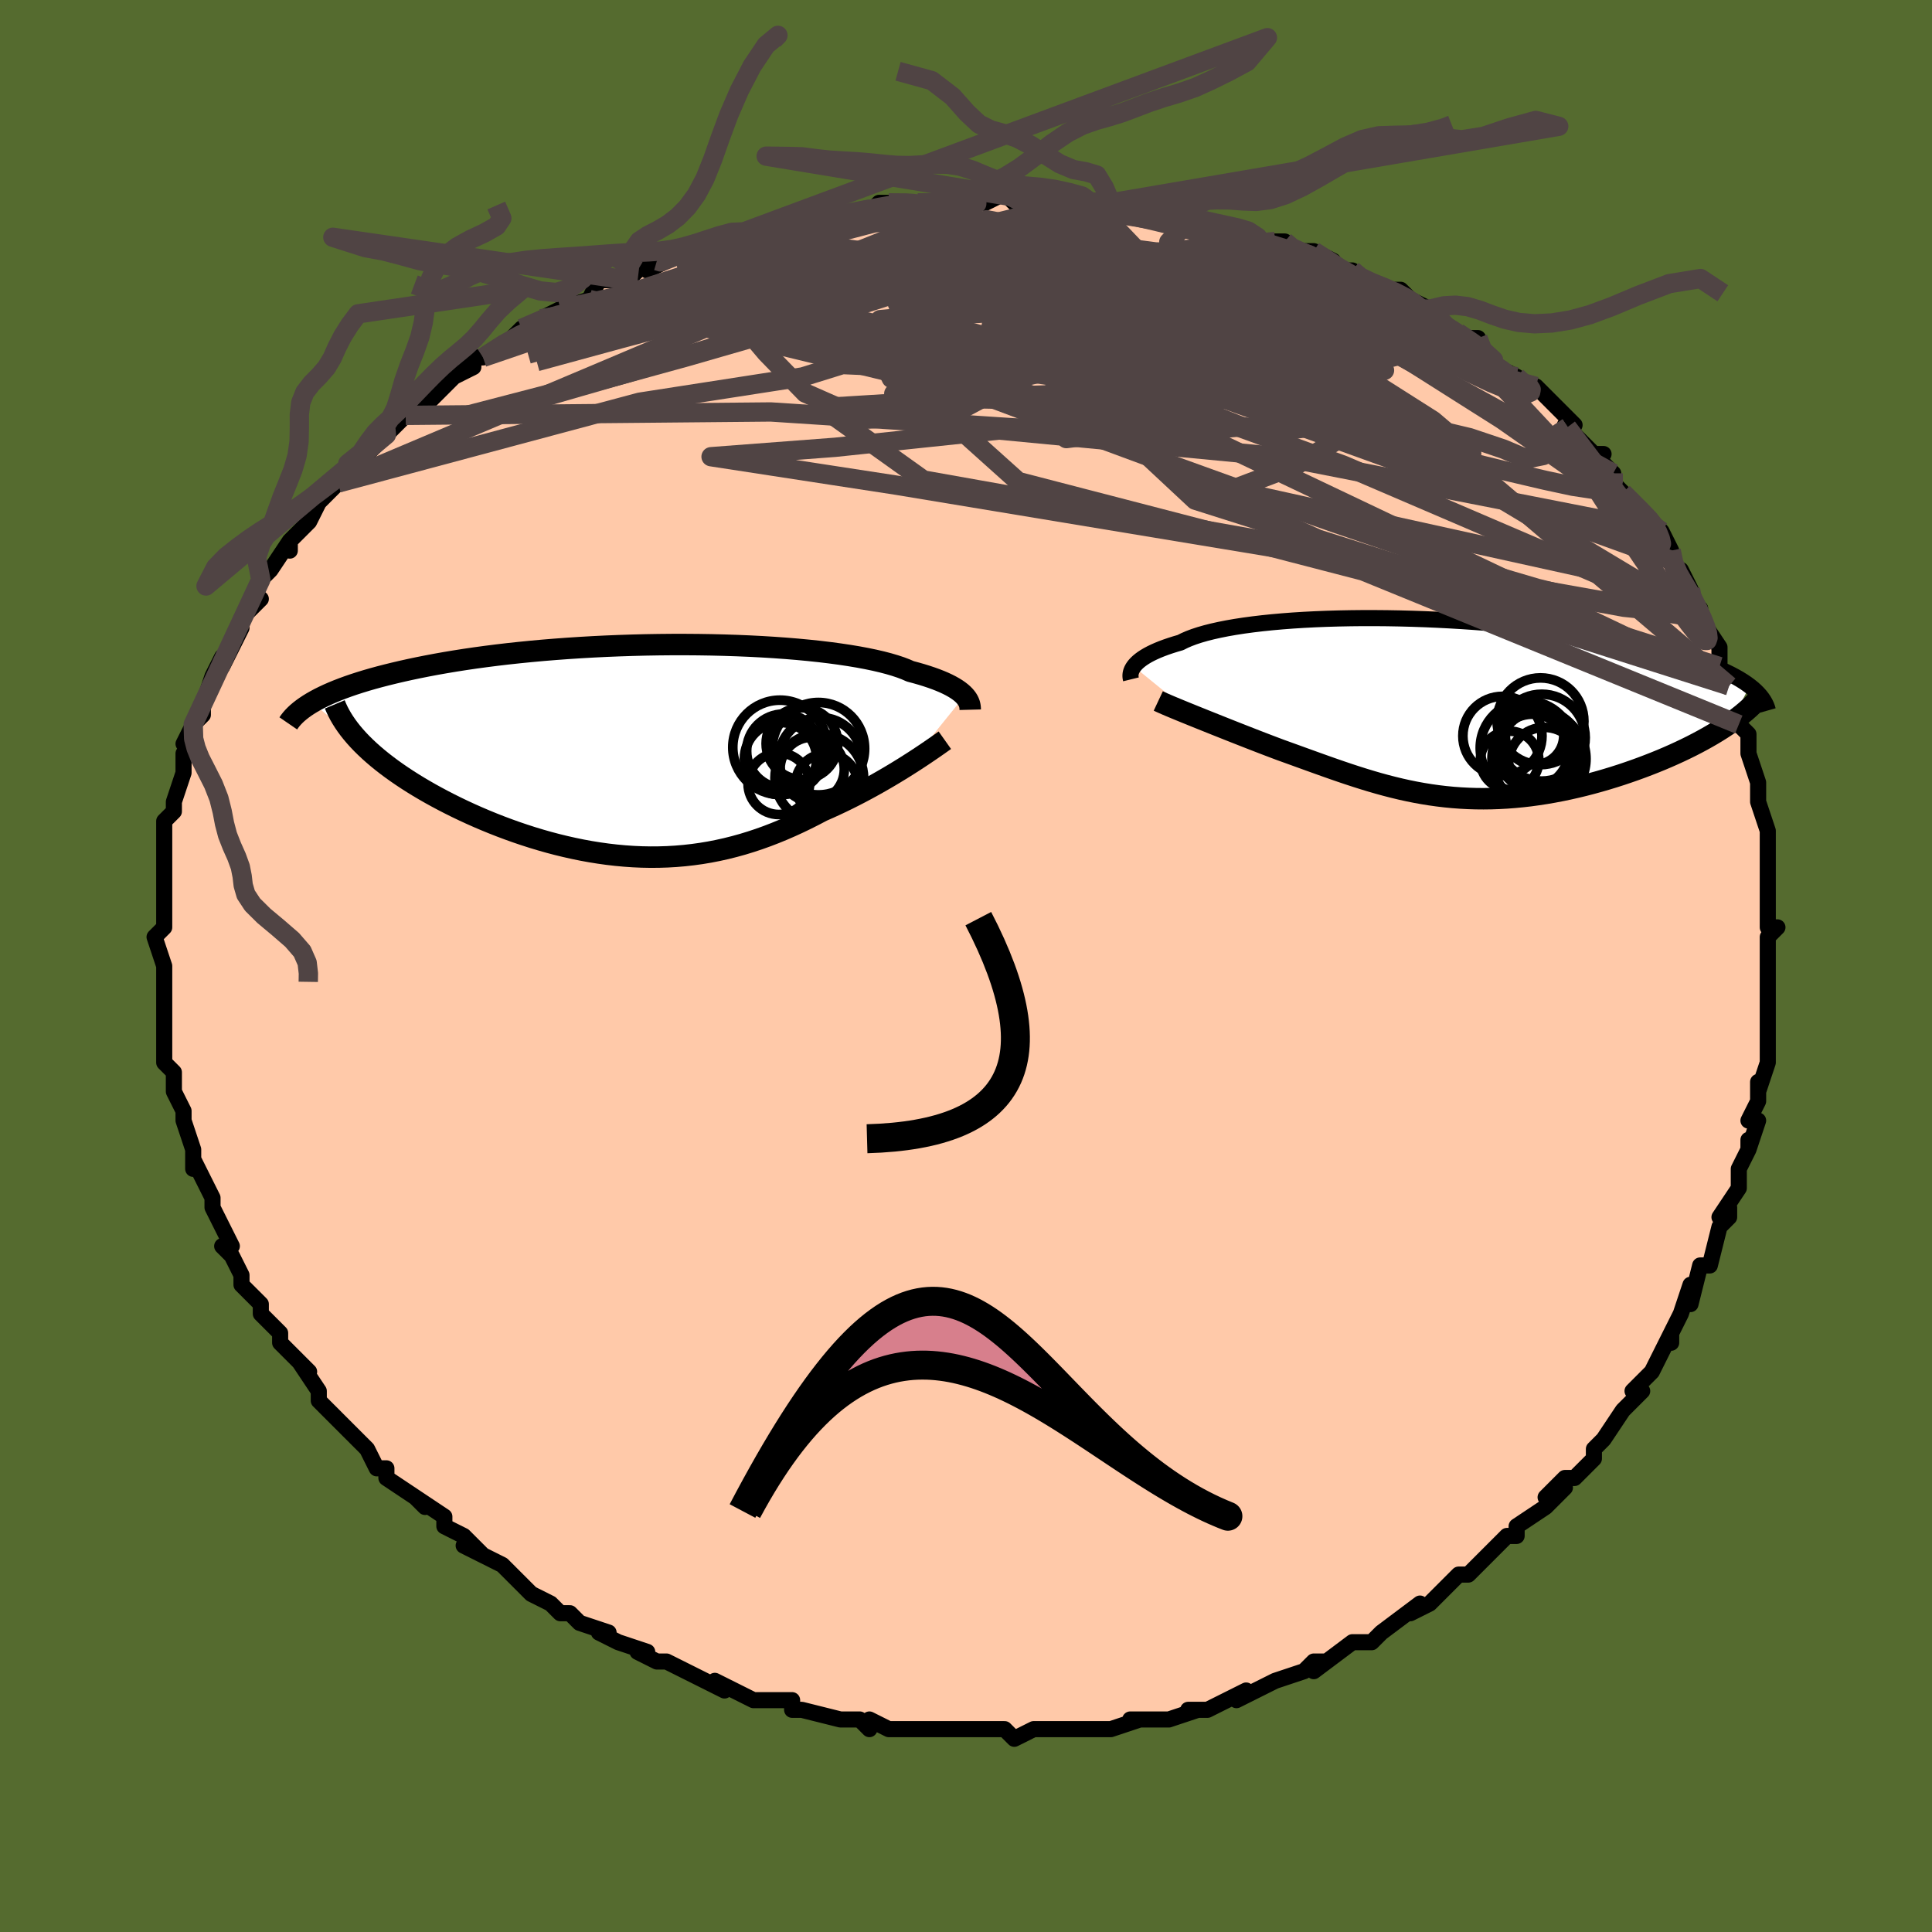 <svg viewBox="-100 -100 200 200" xmlns="http://www.w3.org/2000/svg" width="400" height="400" id="face-svg"><defs><clipPath id="leftEyeClipPath"><polyline points="33.87,-5.602,33.705,-5.769,33.513,-5.938,33.293,-6.109,33.046,-6.281,32.768,-6.453,32.461,-6.626,32.123,-6.799,31.753,-6.972,31.351,-7.143,30.917,-7.314,30.45,-7.482,29.951,-7.649,29.419,-7.814,28.854,-7.976,28.257,-8.135,27.79,-8.339,27.262,-8.54,26.673,-8.735,26.025,-8.926,25.317,-9.111,24.551,-9.289,23.729,-9.46,22.852,-9.624,21.921,-9.779,20.941,-9.926,19.912,-10.064,18.838,-10.193,17.721,-10.311,16.566,-10.42,15.374,-10.518,14.149,-10.606,12.894,-10.683,11.613,-10.749,10.309,-10.804,8.985,-10.847,7.646,-10.88,6.294,-10.901,4.933,-10.911,3.565,-10.91,2.195,-10.897,0.826,-10.874,-0.54,-10.839,-1.899,-10.794,-3.249,-10.739,-4.586,-10.673,-5.909,-10.597,-7.215,-10.512,-8.5,-10.417,-9.764,-10.314,-11.004,-10.201,-12.219,-10.08,-13.406,-9.952,-14.564,-9.816,-15.692,-9.672,-16.789,-9.523,-17.854,-9.367,-18.887,-9.205,-19.886,-9.038,-20.851,-8.867,-21.783,-8.691,-22.682,-8.512,-23.547,-8.33,-24.38,-8.145,-25.18,-7.957,-25.95,-7.768,-26.69,-7.577,-27.401,-7.383,-28.082,-7.186,-28.733,-6.986,-29.355,-6.785,-29.949,-6.581,-30.513,-6.375,-31.05,-6.167,-31.558,-5.958,-32.038,-5.748,-32.491,-5.536,-32.918,-5.324,-33.318,-5.11,-33.692,-4.897,-28.879,-1.024,-28.52,-0.649,-28.139,-0.274,-27.738,0.102,-27.316,0.478,-26.874,0.853,-26.412,1.228,-25.93,1.602,-25.429,1.975,-24.909,2.346,-24.37,2.716,-23.813,3.084,-23.239,3.449,-22.648,3.812,-22.04,4.171,-21.414,4.529,-20.767,4.885,-20.101,5.24,-19.416,5.593,-18.713,5.942,-17.993,6.287,-17.256,6.627,-16.504,6.961,-15.737,7.288,-14.956,7.608,-14.163,7.919,-13.357,8.221,-12.541,8.513,-11.714,8.793,-10.878,9.062,-10.034,9.317,-9.183,9.559,-8.324,9.786,-7.46,9.997,-6.591,10.192,-5.717,10.371,-4.841,10.531,-3.961,10.672,-3.079,10.795,-2.195,10.897,-1.311,10.979,-0.427,11.04,0.458,11.079,1.341,11.096,2.224,11.09,3.105,11.062,3.984,11.011,4.86,10.936,5.734,10.838,6.605,10.717,7.472,10.572,8.336,10.403,9.197,10.212,10.053,9.997,10.905,9.761,11.753,9.501,12.597,9.221,13.435,8.92,14.269,8.598,15.097,8.258,15.92,7.899,16.738,7.524,17.549,7.132,18.353,6.726,19.15,6.308,19.828,6.009,20.497,5.704,21.158,5.392,21.81,5.074,22.453,4.751,23.085,4.425,23.705,4.095,24.314,3.763,24.91,3.43,25.492,3.097,26.06,2.766,26.612,2.436,27.148,2.11,27.666,1.789,28.165,1.473"></polyline></clipPath><clipPath id="rightEyeClipPath"><polyline points="-31.716,-4.359,-31.587,-4.521,-31.434,-4.686,-31.256,-4.853,-31.052,-5.021,-30.82,-5.191,-30.56,-5.361,-30.272,-5.531,-29.955,-5.7,-29.608,-5.868,-29.23,-6.035,-28.823,-6.2,-28.385,-6.363,-27.916,-6.523,-27.417,-6.681,-26.887,-6.835,-26.475,-7.042,-26.007,-7.245,-25.485,-7.441,-24.907,-7.631,-24.274,-7.813,-23.587,-7.987,-22.847,-8.152,-22.056,-8.309,-21.214,-8.456,-20.324,-8.593,-19.388,-8.719,-18.407,-8.835,-17.385,-8.94,-16.324,-9.034,-15.226,-9.117,-14.095,-9.188,-12.933,-9.247,-11.744,-9.295,-10.529,-9.33,-9.293,-9.354,-8.038,-9.367,-6.768,-9.367,-5.485,-9.356,-4.193,-9.333,-2.894,-9.299,-1.592,-9.254,-0.29,-9.197,1.01,-9.13,2.304,-9.053,3.591,-8.965,4.866,-8.867,6.129,-8.759,7.376,-8.642,8.605,-8.516,9.815,-8.382,11.002,-8.239,12.166,-8.088,13.304,-7.93,14.415,-7.765,15.498,-7.594,16.551,-7.416,17.573,-7.232,18.564,-7.044,19.523,-6.85,20.449,-6.652,21.342,-6.45,22.202,-6.245,23.029,-6.037,23.823,-5.826,24.585,-5.613,25.316,-5.397,26.017,-5.178,26.687,-4.955,27.327,-4.729,27.936,-4.501,28.514,-4.27,29.062,-4.036,29.579,-3.799,30.065,-3.561,30.521,-3.32,30.948,-3.077,31.344,-2.833,31.711,-2.587,32.049,-2.34,30.063,1.48,29.62,1.785,29.157,2.089,28.674,2.392,28.173,2.694,27.654,2.994,27.117,3.293,26.563,3.589,25.992,3.883,25.405,4.173,24.802,4.46,24.185,4.743,23.554,5.022,22.91,5.296,22.254,5.564,21.582,5.828,20.893,6.09,20.188,6.347,19.468,6.599,18.735,6.846,17.989,7.085,17.232,7.316,16.465,7.539,15.69,7.752,14.907,7.955,14.117,8.146,13.323,8.326,12.524,8.492,11.722,8.645,10.917,8.784,10.111,8.908,9.304,9.018,8.497,9.111,7.691,9.188,6.886,9.249,6.082,9.293,5.281,9.321,4.483,9.331,3.687,9.324,2.894,9.299,2.105,9.257,1.318,9.199,0.535,9.123,-0.245,9.03,-1.022,8.921,-1.796,8.796,-2.568,8.656,-3.338,8.5,-4.105,8.33,-4.872,8.145,-5.638,7.948,-6.403,7.738,-7.168,7.516,-7.934,7.283,-8.701,7.04,-9.47,6.789,-10.241,6.529,-11.014,6.262,-11.79,5.989,-12.569,5.711,-13.351,5.43,-14.137,5.146,-14.926,4.86,-15.718,4.574,-16.512,4.288,-17.151,4.048,-17.786,3.807,-18.417,3.565,-19.042,3.324,-19.663,3.082,-20.276,2.842,-20.883,2.604,-21.482,2.368,-22.072,2.134,-22.652,1.903,-23.22,1.677,-23.777,1.454,-24.32,1.236,-24.848,1.024,-25.36,0.818"></polyline></clipPath><filter id="fuzzy"><feTurbulence id="turbulence" baseFrequency="0.05" numOctaves="3" type="noise" result="noise"></feTurbulence><feDisplacementMap in="SourceGraphic" in2="noise" scale="2"></feDisplacementMap></filter><linearGradient id="rainbowGradient" x1="0%" y1="0%" x2="100%" y2="0%"><stop offset="0%" style="stop-color: rgb(80, 68, 68);  stop-opacity: 1"></stop><stop offset="50%" style="stop-color: rgb(220, 208, 186);  stop-opacity: 1"></stop><stop offset="100%" style="stop-color: rgb(167, 133, 106);  stop-opacity: 1"></stop></linearGradient></defs><title>That&#39;s an ugly face</title><desc>CREATED BY XUAN TANG, MORE INFO AT TXSTC55.GITHUB.IO</desc><rect x="-100" y="-100" width="100%" height="100%" opacity="1" fill="rgb(85, 107, 47)"></rect><polyline id="faceContour" points="83,2,83,1,83,2,83,3,83,7,83,9,83,8,83,8,83,10,82,13,82,12,82,14,81,16,82,16,81,19,81,18,81,19,80,21,80,23,78,26,79,25,79,26,78,27,77,31,76,31,76,31,75,35,75,33,74,36,73,38,73,39,73,39,73,38,71,42,71,42,69,44,69,44,70,44,68,46,68,46,66,49,65,50,65,50,65,51,63,53,62,53,60,55,62,54,60,56,60,56,57,58,57,59,56,59,54,61,54,61,52,63,51,63,51,63,50,64,49,65,48,66,46,67,47,66,43,69,43,69,42,70,41,70,40,70,40,70,36,73,37,72,36,72,35,73,32,74,32,74,30,75,28,76,29,75,27,76,27,76,25,77,23,77,24,77,21,78,19,78,19,78,17,78,18,78,15,79,15,79,13,79,11,79,11,79,8,79,7,79,5,80,4,79,3,79,3,79,2,79,-2,79,-1,79,-4,79,-3,79,-5,79,-8,79,-8,79,-10,78,-10,78,-10,79,-11,78,-13,78,-17,77,-18,77,-18,77,-18,76,-19,76,-21,76,-22,76,-26,74,-25,75,-25,75,-27,74,-29,73,-31,72,-32,72,-32,72,-34,71,-33,71,-36,70,-38,69,-37,69,-40,68,-41,67,-42,67,-42,67,-43,66,-43,66,-45,65,-46,64,-47,63,-48,62,-50,61,-52,60,-50,61,-52,59,-54,58,-54,57,-57,55,-56,56,-57,55,-60,53,-60,52,-60,52,-61,52,-62,50,-64,48,-65,47,-64,48,-65,47,-67,45,-67,45,-67,44,-69,41,-68,42,-69,41,-71,39,-71,38,-71,38,-73,36,-73,35,-74,34,-75,33,-75,32,-76,30,-77,29,-76,29,-77,27,-78,25,-78,25,-78,25,-78,24,-80,20,-80,21,-80,19,-80,19,-81,16,-81,15,-82,13,-82,13,-82,11,-83,10,-83,8,-83,9,-83,7,-83,6,-83,5,-83,3,-83,4,-83,2,-83,1,-83,0,-84,-3,-84,-3,-83,-4,-83,-7,-83,-8,-83,-9,-83,-10,-83,-10,-83,-11,-83,-13,-83,-15,-83,-15,-82,-16,-82,-17,-81,-20,-81,-21,-81,-22,-80,-23,-81,-23,-80,-25,-79,-26,-79,-26,-79,-27,-78,-30,-77,-32,-77,-31,-76,-33,-75,-35,-76,-33,-75,-36,-73,-38,-74,-37,-73,-40,-73,-40,-72,-41,-70,-44,-70,-43,-70,-44,-68,-46,-68,-46,-67,-48,-65,-50,-65,-50,-63,-52,-63,-52,-64,-52,-62,-53,-61,-54,-60,-55,-60,-55,-58,-57,-59,-56,-57,-58,-56,-58,-55,-59,-52,-62,-53,-61,-51,-62,-51,-63,-50,-63,-50,-63,-47,-65,-47,-65,-46,-66,-44,-67,-42,-68,-42,-68,-42,-68,-39,-69,-38,-71,-35,-71,-34,-72,-34,-72,-32,-73,-33,-72,-29,-74,-30,-74,-29,-74,-26,-75,-26,-75,-24,-76,-23,-76,-23,-76,-20,-76,-19,-77,-17,-77,-14,-78,-16,-77,-13,-78,-11,-78,-10,-78,-9,-79,-8,-79,-5,-79,-5,-79,-6,-79,-2,-79,0,-79,0,-79,2,-79,2,-79,4,-80,5,-79,8,-79,8,-79,11,-79,12,-79,13,-79,14,-79,15,-79,16,-79,16,-79,20,-78,21,-78,20,-78,23,-77,24,-77,25,-77,27,-76,28,-76,29,-76,30,-75,32,-75,33,-75,34,-74,34,-74,36,-74,38,-73,38,-72,40,-72,41,-71,41,-71,44,-70,45,-70,46,-69,48,-68,49,-67,49,-67,50,-66,52,-65,53,-65,53,-64,55,-62,55,-62,57,-61,58,-60,58,-60,59,-60,60,-59,61,-58,63,-56,62,-56,65,-53,66,-53,65,-53,67,-51,67,-50,68,-49,68,-49,71,-46,71,-46,71,-46,72,-45,73,-43,73,-42,74,-39,74,-41,75,-39,76,-36,76,-37,76,-36,78,-33,78,-33,78,-31,79,-29,79,-28,79,-29,80,-26,80,-25,81,-24,81,-23,81,-22,82,-19,82,-17,82,-17,82,-17,82,-17,83,-14,83,-14,83,-13,83,-10,83,-8,83,-7,83,-6,83,-4,84,-4,83,-3,83,-2,83,2,83,1" fill="#ffc9a9" stroke="black" stroke-width="1.667" stroke-linejoin="round" filter="url(#fuzzy)"></polyline><g transform="translate(49.086 -26.647)"><polyline id="rightCountour" points="-31.716,-4.359,-31.587,-4.521,-31.434,-4.686,-31.256,-4.853,-31.052,-5.021,-30.82,-5.191,-30.56,-5.361,-30.272,-5.531,-29.955,-5.7,-29.608,-5.868,-29.23,-6.035,-28.823,-6.2,-28.385,-6.363,-27.916,-6.523,-27.417,-6.681,-26.887,-6.835,-26.475,-7.042,-26.007,-7.245,-25.485,-7.441,-24.907,-7.631,-24.274,-7.813,-23.587,-7.987,-22.847,-8.152,-22.056,-8.309,-21.214,-8.456,-20.324,-8.593,-19.388,-8.719,-18.407,-8.835,-17.385,-8.94,-16.324,-9.034,-15.226,-9.117,-14.095,-9.188,-12.933,-9.247,-11.744,-9.295,-10.529,-9.33,-9.293,-9.354,-8.038,-9.367,-6.768,-9.367,-5.485,-9.356,-4.193,-9.333,-2.894,-9.299,-1.592,-9.254,-0.29,-9.197,1.01,-9.13,2.304,-9.053,3.591,-8.965,4.866,-8.867,6.129,-8.759,7.376,-8.642,8.605,-8.516,9.815,-8.382,11.002,-8.239,12.166,-8.088,13.304,-7.93,14.415,-7.765,15.498,-7.594,16.551,-7.416,17.573,-7.232,18.564,-7.044,19.523,-6.85,20.449,-6.652,21.342,-6.45,22.202,-6.245,23.029,-6.037,23.823,-5.826,24.585,-5.613,25.316,-5.397,26.017,-5.178,26.687,-4.955,27.327,-4.729,27.936,-4.501,28.514,-4.27,29.062,-4.036,29.579,-3.799,30.065,-3.561,30.521,-3.32,30.948,-3.077,31.344,-2.833,31.711,-2.587,32.049,-2.34,30.063,1.48,29.62,1.785,29.157,2.089,28.674,2.392,28.173,2.694,27.654,2.994,27.117,3.293,26.563,3.589,25.992,3.883,25.405,4.173,24.802,4.46,24.185,4.743,23.554,5.022,22.91,5.296,22.254,5.564,21.582,5.828,20.893,6.09,20.188,6.347,19.468,6.599,18.735,6.846,17.989,7.085,17.232,7.316,16.465,7.539,15.69,7.752,14.907,7.955,14.117,8.146,13.323,8.326,12.524,8.492,11.722,8.645,10.917,8.784,10.111,8.908,9.304,9.018,8.497,9.111,7.691,9.188,6.886,9.249,6.082,9.293,5.281,9.321,4.483,9.331,3.687,9.324,2.894,9.299,2.105,9.257,1.318,9.199,0.535,9.123,-0.245,9.03,-1.022,8.921,-1.796,8.796,-2.568,8.656,-3.338,8.5,-4.105,8.33,-4.872,8.145,-5.638,7.948,-6.403,7.738,-7.168,7.516,-7.934,7.283,-8.701,7.04,-9.47,6.789,-10.241,6.529,-11.014,6.262,-11.79,5.989,-12.569,5.711,-13.351,5.43,-14.137,5.146,-14.926,4.86,-15.718,4.574,-16.512,4.288,-17.151,4.048,-17.786,3.807,-18.417,3.565,-19.042,3.324,-19.663,3.082,-20.276,2.842,-20.883,2.604,-21.482,2.368,-22.072,2.134,-22.652,1.903,-23.22,1.677,-23.777,1.454,-24.32,1.236,-24.848,1.024,-25.36,0.818" fill="white" stroke="white" stroke-width="0" stroke-linejoin="round" filter="url(#fuzzy)"></polyline></g><g transform="translate(-34.02 -22.366)"><polyline id="leftCountour" points="33.87,-5.602,33.705,-5.769,33.513,-5.938,33.293,-6.109,33.046,-6.281,32.768,-6.453,32.461,-6.626,32.123,-6.799,31.753,-6.972,31.351,-7.143,30.917,-7.314,30.45,-7.482,29.951,-7.649,29.419,-7.814,28.854,-7.976,28.257,-8.135,27.79,-8.339,27.262,-8.54,26.673,-8.735,26.025,-8.926,25.317,-9.111,24.551,-9.289,23.729,-9.46,22.852,-9.624,21.921,-9.779,20.941,-9.926,19.912,-10.064,18.838,-10.193,17.721,-10.311,16.566,-10.42,15.374,-10.518,14.149,-10.606,12.894,-10.683,11.613,-10.749,10.309,-10.804,8.985,-10.847,7.646,-10.88,6.294,-10.901,4.933,-10.911,3.565,-10.91,2.195,-10.897,0.826,-10.874,-0.54,-10.839,-1.899,-10.794,-3.249,-10.739,-4.586,-10.673,-5.909,-10.597,-7.215,-10.512,-8.5,-10.417,-9.764,-10.314,-11.004,-10.201,-12.219,-10.08,-13.406,-9.952,-14.564,-9.816,-15.692,-9.672,-16.789,-9.523,-17.854,-9.367,-18.887,-9.205,-19.886,-9.038,-20.851,-8.867,-21.783,-8.691,-22.682,-8.512,-23.547,-8.33,-24.38,-8.145,-25.18,-7.957,-25.95,-7.768,-26.69,-7.577,-27.401,-7.383,-28.082,-7.186,-28.733,-6.986,-29.355,-6.785,-29.949,-6.581,-30.513,-6.375,-31.05,-6.167,-31.558,-5.958,-32.038,-5.748,-32.491,-5.536,-32.918,-5.324,-33.318,-5.11,-33.692,-4.897,-28.879,-1.024,-28.52,-0.649,-28.139,-0.274,-27.738,0.102,-27.316,0.478,-26.874,0.853,-26.412,1.228,-25.93,1.602,-25.429,1.975,-24.909,2.346,-24.37,2.716,-23.813,3.084,-23.239,3.449,-22.648,3.812,-22.04,4.171,-21.414,4.529,-20.767,4.885,-20.101,5.24,-19.416,5.593,-18.713,5.942,-17.993,6.287,-17.256,6.627,-16.504,6.961,-15.737,7.288,-14.956,7.608,-14.163,7.919,-13.357,8.221,-12.541,8.513,-11.714,8.793,-10.878,9.062,-10.034,9.317,-9.183,9.559,-8.324,9.786,-7.46,9.997,-6.591,10.192,-5.717,10.371,-4.841,10.531,-3.961,10.672,-3.079,10.795,-2.195,10.897,-1.311,10.979,-0.427,11.04,0.458,11.079,1.341,11.096,2.224,11.09,3.105,11.062,3.984,11.011,4.86,10.936,5.734,10.838,6.605,10.717,7.472,10.572,8.336,10.403,9.197,10.212,10.053,9.997,10.905,9.761,11.753,9.501,12.597,9.221,13.435,8.92,14.269,8.598,15.097,8.258,15.92,7.899,16.738,7.524,17.549,7.132,18.353,6.726,19.15,6.308,19.828,6.009,20.497,5.704,21.158,5.392,21.81,5.074,22.453,4.751,23.085,4.425,23.705,4.095,24.314,3.763,24.91,3.43,25.492,3.097,26.06,2.766,26.612,2.436,27.148,2.11,27.666,1.789,28.165,1.473" fill="white" stroke="white" stroke-width="0" stroke-linejoin="round" filter="url(#fuzzy)"></polyline></g><g transform="translate(49.086 -26.647)"><polyline id="rightUpper" points="-32.007,-3.027,-32.031,-3.125,-32.049,-3.234,-32.059,-3.351,-32.058,-3.476,-32.044,-3.609,-32.015,-3.748,-31.97,-3.894,-31.906,-4.044,-31.821,-4.2,-31.716,-4.359,-31.587,-4.521,-31.434,-4.686,-31.256,-4.853,-31.052,-5.021,-30.82,-5.191,-30.56,-5.361,-30.272,-5.531,-29.955,-5.7,-29.608,-5.868,-29.23,-6.035,-28.823,-6.2,-28.385,-6.363,-27.916,-6.523,-27.417,-6.681,-26.887,-6.835,-26.475,-7.042,-26.007,-7.245,-25.485,-7.441,-24.907,-7.631,-24.274,-7.813,-23.587,-7.987,-22.847,-8.152,-22.056,-8.309,-21.214,-8.456,-20.324,-8.593,-19.388,-8.719,-18.407,-8.835,-17.385,-8.94,-16.324,-9.034,-15.226,-9.117,-14.095,-9.188,-12.933,-9.247,-11.744,-9.295,-10.529,-9.33,-9.293,-9.354,-8.038,-9.367,-6.768,-9.367,-5.485,-9.356,-4.193,-9.333,-2.894,-9.299,-1.592,-9.254,-0.29,-9.197,1.01,-9.13,2.304,-9.053,3.591,-8.965,4.866,-8.867,6.129,-8.759,7.376,-8.642,8.605,-8.516,9.815,-8.382,11.002,-8.239,12.166,-8.088,13.304,-7.93,14.415,-7.765,15.498,-7.594,16.551,-7.416,17.573,-7.232,18.564,-7.044,19.523,-6.85,20.449,-6.652,21.342,-6.45,22.202,-6.245,23.029,-6.037,23.823,-5.826,24.585,-5.613,25.316,-5.397,26.017,-5.178,26.687,-4.955,27.327,-4.729,27.936,-4.501,28.514,-4.27,29.062,-4.036,29.579,-3.799,30.065,-3.561,30.521,-3.32,30.948,-3.077,31.344,-2.833,31.711,-2.587,32.049,-2.34,32.358,-2.091,32.638,-1.84,32.891,-1.589,33.116,-1.337,33.315,-1.084,33.487,-0.829,33.633,-0.574,33.755,-0.319,33.852,-0.063,33.925,0.194" fill="none" stroke="black" stroke-width="1.667" stroke-linejoin="round" filter="url(#fuzzy)"></polyline><polyline id="rightLower" points="-29.181,-0.79,-28.936,-0.675,-28.654,-0.548,-28.338,-0.41,-27.991,-0.262,-27.614,-0.104,-27.21,0.064,-26.78,0.241,-26.327,0.426,-25.853,0.618,-25.36,0.818,-24.848,1.024,-24.32,1.236,-23.777,1.454,-23.22,1.677,-22.652,1.903,-22.072,2.134,-21.482,2.368,-20.883,2.604,-20.276,2.842,-19.663,3.082,-19.042,3.324,-18.417,3.565,-17.786,3.807,-17.151,4.048,-16.512,4.288,-15.718,4.574,-14.926,4.86,-14.137,5.146,-13.351,5.43,-12.569,5.711,-11.79,5.989,-11.014,6.262,-10.241,6.529,-9.47,6.789,-8.701,7.04,-7.934,7.283,-7.168,7.516,-6.403,7.738,-5.638,7.948,-4.872,8.145,-4.105,8.33,-3.338,8.5,-2.568,8.656,-1.796,8.796,-1.022,8.921,-0.245,9.03,0.535,9.123,1.318,9.199,2.105,9.257,2.894,9.299,3.687,9.324,4.483,9.331,5.281,9.321,6.082,9.293,6.886,9.249,7.691,9.188,8.497,9.111,9.304,9.018,10.111,8.908,10.917,8.784,11.722,8.645,12.524,8.492,13.323,8.326,14.117,8.146,14.907,7.955,15.69,7.752,16.465,7.539,17.232,7.316,17.989,7.085,18.735,6.846,19.468,6.599,20.188,6.347,20.893,6.09,21.582,5.828,22.254,5.564,22.91,5.296,23.554,5.022,24.185,4.743,24.802,4.46,25.405,4.173,25.992,3.883,26.563,3.589,27.117,3.293,27.654,2.994,28.173,2.694,28.674,2.392,29.157,2.089,29.62,1.785,30.063,1.48,30.487,1.176,30.89,0.871,31.273,0.567,31.636,0.263,31.979,-0.04,32.301,-0.341,32.603,-0.642,32.885,-0.942,33.147,-1.24,33.39,-1.537" fill="none" stroke="black" stroke-width="2.222" stroke-linejoin="round" filter="url(#fuzzy)"></polyline><!--[--><circle r="4.095" cx="6.445" cy="2.83" stroke="black" fill="none" stroke-width="1" filter="url(#fuzzy)" clip-path="url(#rightEyeClipPath)"></circle><circle r="3.027" cx="7.188" cy="5.365" stroke="black" fill="none" stroke-width="1" filter="url(#fuzzy)" clip-path="url(#rightEyeClipPath)"></circle><circle r="4.496" cx="10.519" cy="3.01" stroke="black" fill="none" stroke-width="1" filter="url(#fuzzy)" clip-path="url(#rightEyeClipPath)"></circle><circle r="3.703" cx="10.8" cy="5.647" stroke="black" fill="none" stroke-width="1" filter="url(#fuzzy)" clip-path="url(#rightEyeClipPath)"></circle><circle r="4.85" cx="8.997" cy="4.077" stroke="black" fill="none" stroke-width="1" filter="url(#fuzzy)" clip-path="url(#rightEyeClipPath)"></circle><circle r="3.784" cx="9.532" cy="4.361" stroke="black" fill="none" stroke-width="1" filter="url(#fuzzy)" clip-path="url(#rightEyeClipPath)"></circle><circle r="4.278" cx="10.345" cy="4.464" stroke="black" fill="none" stroke-width="1" filter="url(#fuzzy)" clip-path="url(#rightEyeClipPath)"></circle><circle r="4.491" cx="10.387" cy="1.313" stroke="black" fill="none" stroke-width="1" filter="url(#fuzzy)" clip-path="url(#rightEyeClipPath)"></circle><circle r="4.867" cx="10.23" cy="5.197" stroke="black" fill="none" stroke-width="1" filter="url(#fuzzy)" clip-path="url(#rightEyeClipPath)"></circle><circle r="3.024" cx="9.771" cy="2.791" stroke="black" fill="none" stroke-width="1" filter="url(#fuzzy)" clip-path="url(#rightEyeClipPath)"></circle><!--]--></g><g transform="translate(-34.02 -22.366)"><polyline id="leftUpper" points="34.458,-4.164,34.455,-4.281,34.446,-4.405,34.429,-4.536,34.401,-4.674,34.359,-4.817,34.301,-4.966,34.225,-5.119,34.129,-5.277,34.011,-5.438,33.87,-5.602,33.705,-5.769,33.513,-5.938,33.293,-6.109,33.046,-6.281,32.768,-6.453,32.461,-6.626,32.123,-6.799,31.753,-6.972,31.351,-7.143,30.917,-7.314,30.45,-7.482,29.951,-7.649,29.419,-7.814,28.854,-7.976,28.257,-8.135,27.79,-8.339,27.262,-8.54,26.673,-8.735,26.025,-8.926,25.317,-9.111,24.551,-9.289,23.729,-9.46,22.852,-9.624,21.921,-9.779,20.941,-9.926,19.912,-10.064,18.838,-10.193,17.721,-10.311,16.566,-10.42,15.374,-10.518,14.149,-10.606,12.894,-10.683,11.613,-10.749,10.309,-10.804,8.985,-10.847,7.646,-10.88,6.294,-10.901,4.933,-10.911,3.565,-10.91,2.195,-10.897,0.826,-10.874,-0.54,-10.839,-1.899,-10.794,-3.249,-10.739,-4.586,-10.673,-5.909,-10.597,-7.215,-10.512,-8.5,-10.417,-9.764,-10.314,-11.004,-10.201,-12.219,-10.08,-13.406,-9.952,-14.564,-9.816,-15.692,-9.672,-16.789,-9.523,-17.854,-9.367,-18.887,-9.205,-19.886,-9.038,-20.851,-8.867,-21.783,-8.691,-22.682,-8.512,-23.547,-8.33,-24.38,-8.145,-25.18,-7.957,-25.95,-7.768,-26.69,-7.577,-27.401,-7.383,-28.082,-7.186,-28.733,-6.986,-29.355,-6.785,-29.949,-6.581,-30.513,-6.375,-31.05,-6.167,-31.558,-5.958,-32.038,-5.748,-32.491,-5.536,-32.918,-5.324,-33.318,-5.11,-33.692,-4.897,-34.041,-4.682,-34.365,-4.467,-34.665,-4.252,-34.941,-4.037,-35.195,-3.822,-35.425,-3.607,-35.634,-3.392,-35.822,-3.178,-35.989,-2.963,-36.136,-2.749" fill="none" stroke="black" stroke-width="2.222" stroke-linejoin="round" filter="url(#fuzzy)"></polyline><polyline id="leftLower" points="31.83,-1.006,31.595,-0.839,31.326,-0.648,31.026,-0.437,30.695,-0.207,30.336,0.04,29.95,0.302,29.538,0.579,29.103,0.867,28.645,1.166,28.165,1.473,27.666,1.789,27.148,2.11,26.612,2.436,26.06,2.766,25.492,3.097,24.91,3.43,24.314,3.763,23.705,4.095,23.085,4.425,22.453,4.751,21.81,5.074,21.158,5.392,20.497,5.704,19.828,6.009,19.15,6.308,18.353,6.726,17.549,7.132,16.738,7.524,15.92,7.899,15.097,8.258,14.269,8.598,13.435,8.92,12.597,9.221,11.753,9.501,10.905,9.761,10.053,9.997,9.197,10.212,8.336,10.403,7.472,10.572,6.605,10.717,5.734,10.838,4.86,10.936,3.984,11.011,3.105,11.062,2.224,11.09,1.341,11.096,0.458,11.079,-0.427,11.04,-1.311,10.979,-2.195,10.897,-3.079,10.795,-3.961,10.672,-4.841,10.531,-5.717,10.371,-6.591,10.192,-7.46,9.997,-8.324,9.786,-9.183,9.559,-10.034,9.317,-10.878,9.062,-11.714,8.793,-12.541,8.513,-13.357,8.221,-14.163,7.919,-14.956,7.608,-15.737,7.288,-16.504,6.961,-17.256,6.627,-17.993,6.287,-18.713,5.942,-19.416,5.593,-20.101,5.24,-20.767,4.885,-21.414,4.529,-22.04,4.171,-22.648,3.812,-23.239,3.449,-23.813,3.084,-24.37,2.716,-24.909,2.346,-25.429,1.975,-25.93,1.602,-26.412,1.228,-26.874,0.853,-27.316,0.478,-27.738,0.102,-28.139,-0.274,-28.52,-0.649,-28.879,-1.024,-29.217,-1.398,-29.535,-1.772,-29.831,-2.145,-30.105,-2.516,-30.359,-2.887,-30.592,-3.256,-30.805,-3.624,-30.997,-3.99,-31.169,-4.355,-31.322,-4.718" fill="none" stroke="black" stroke-width="2.222" stroke-linejoin="round" filter="url(#fuzzy)"></polyline><!--[--><circle r="3.235" cx="19.594" cy="3.607" stroke="black" fill="none" stroke-width="1" filter="url(#fuzzy)" clip-path="url(#leftEyeClipPath)"></circle><circle r="3.327" cx="18.098" cy="2.004" stroke="black" fill="none" stroke-width="1" filter="url(#fuzzy)" clip-path="url(#leftEyeClipPath)"></circle><circle r="3.71" cx="17.039" cy="-0.653" stroke="black" fill="none" stroke-width="1" filter="url(#fuzzy)" clip-path="url(#leftEyeClipPath)"></circle><circle r="4.587" cx="18.831" cy="2.898" stroke="black" fill="none" stroke-width="1" filter="url(#fuzzy)" clip-path="url(#leftEyeClipPath)"></circle><circle r="4.885" cx="14.763" cy="-0.27" stroke="black" fill="none" stroke-width="1" filter="url(#fuzzy)" clip-path="url(#leftEyeClipPath)"></circle><circle r="4.289" cx="18.939" cy="0.932" stroke="black" fill="none" stroke-width="1" filter="url(#fuzzy)" clip-path="url(#leftEyeClipPath)"></circle><circle r="3.184" cx="14.643" cy="3.5" stroke="black" fill="none" stroke-width="1" filter="url(#fuzzy)" clip-path="url(#leftEyeClipPath)"></circle><circle r="3.833" cx="15.146" cy="0.114" stroke="black" fill="none" stroke-width="1" filter="url(#fuzzy)" clip-path="url(#leftEyeClipPath)"></circle><circle r="4.784" cx="18.741" cy="-0.13" stroke="black" fill="none" stroke-width="1" filter="url(#fuzzy)" clip-path="url(#leftEyeClipPath)"></circle><circle r="3.74" cx="14.822" cy="0.899" stroke="black" fill="none" stroke-width="1" filter="url(#fuzzy)" clip-path="url(#leftEyeClipPath)"></circle><!--]--></g><g id="hairs"><!--[--><polyline points="36,-74,37.46,-73.066,38.709,-72.242,40.045,-71.476,41.498,-70.709,43.062,-69.912,44.693,-69.078,46.319,-68.216,47.867,-67.349,49.283,-66.506,50.543,-65.713,51.645,-64.983,52.598,-64.324,53.396,-63.741,54.018,-63.252,54.432,-62.896,54.611,-62.722,54.537,-62.783,54.196,-63.109,53.54,-63.693,52.475,-64.506,50.909,-65.576" fill="none" stroke="rgb(80, 68, 68)" stroke-width="2" stroke-linejoin="round" filter="url(#fuzzy)"></polyline><polyline points="-46,-66,-44.041,-66.847,-42.161,-67.394,-40.113,-67.787,-37.626,-68.194,-34.644,-68.656,-31.269,-69.122,-27.637,-69.519,-23.847,-69.804,-19.93,-69.97,-15.877,-70.041,-11.668,-70.052,-7.292,-70.034,-2.751,-70.011,1.935,-69.991,6.736,-69.972,11.614,-69.941,16.528,-69.883,21.454,-69.792,26.389,-69.678,31.315,-69.583,36.132,-69.572,40.67,-69.712" fill="none" stroke="rgb(80, 68, 68)" stroke-width="2" stroke-linejoin="round" filter="url(#fuzzy)"></polyline><polyline points="-8,-79,-6.225,-78.987,-5.524,-78.945,-4.992,-78.866,-4.515,-78.741,-4.326,-78.559,-4.637,-78.315,-5.527,-78.001,-6.99,-77.593,-9.012,-77.058,-11.615,-76.375,-14.864,-75.548,-18.857,-74.591,-23.754,-73.495,-29.887,-72.248" fill="none" stroke="rgb(80, 68, 68)" stroke-width="2" stroke-linejoin="round" filter="url(#fuzzy)"></polyline><polyline points="-5,-79,-4.521,-79,-2.944,-79.001,-1.482,-79.009,-0.395,-79.03,0.359,-79.057,0.856,-79.064,1.119,-79.021,1.114,-78.912,0.761,-78.745,-0.039,-78.537,-1.399,-78.291,-3.433,-77.994,-6.231,-77.629,-9.806,-77.2,-14.062,-76.755,-18.805,-76.354" fill="none" stroke="rgb(80, 68, 68)" stroke-width="2" stroke-linejoin="round" filter="url(#fuzzy)"></polyline><polyline points="57,-61,57.631,-60.408,58.014,-60.165,58.323,-59.952,58.505,-59.686,58.455,-59.419,58.08,-59.257,57.311,-59.312,56.083,-59.675,54.322,-60.403,51.967,-61.516,48.989,-63.011,45.386,-64.897,41.145,-67.205,36.209,-69.985,30.493,-73.268" fill="none" stroke="rgb(80, 68, 68)" stroke-width="2" stroke-linejoin="round" filter="url(#fuzzy)"></polyline><polyline points="55,-62,55.405,-61.761,55.872,-61.401,55.913,-61.22,55.473,-61.252,54.591,-61.422,53.264,-61.672,51.428,-62.01,48.99,-62.502,45.854,-63.243,41.932,-64.325,37.152,-65.812,31.471,-67.716,24.908,-69.991,17.534,-72.583,9.361,-75.532" fill="none" stroke="rgb(80, 68, 68)" stroke-width="2" stroke-linejoin="round" filter="url(#fuzzy)"></polyline><polyline points="53,-65,53.416,-63.915,53.996,-63.007,54.388,-62.405,54.472,-62.065,54.178,-61.945,53.482,-61.995,52.379,-62.156,50.851,-62.391,48.862,-62.701,46.365,-63.128,43.313,-63.735,39.671,-64.582,35.41,-65.707,30.495,-67.128,24.873,-68.847,18.446,-70.874,11.091,-73.238,2.895,-75.96" fill="none" stroke="rgb(80, 68, 68)" stroke-width="2" stroke-linejoin="round" filter="url(#fuzzy)"></polyline><polyline points="4,-80,5.238,-79.348,6.33,-79.002,6.965,-78.725,7.067,-78.413,6.565,-78.017,5.41,-77.501,3.585,-76.834,1.105,-75.986,-2.012,-74.937,-5.767,-73.683,-10.197,-72.239,-15.361,-70.633,-21.315,-68.884,-28.092,-66.991,-35.735,-64.936,-44.433,-62.566" fill="none" stroke="rgb(80, 68, 68)" stroke-width="2" stroke-linejoin="round" filter="url(#fuzzy)"></polyline><polyline points="-16,-77,-13.528,-77.639,-11.676,-77.99,-10.197,-78.286,-8.906,-78.549,-7.749,-78.746,-6.749,-78.862,-5.927,-78.902,-5.288,-78.882,-4.859,-78.818,-4.699,-78.721,-4.891,-78.6,-5.498,-78.452,-6.566,-78.26,-8.132,-77.992,-10.244,-77.625,-12.938,-77.174,-16.19,-76.711,-19.875,-76.32" fill="none" stroke="rgb(80, 68, 68)" stroke-width="2" stroke-linejoin="round" filter="url(#fuzzy)"></polyline><polyline points="67,-51,67.005,-50.217,66.78,-49.699,66.141,-49.386,64.881,-49.352,62.835,-49.66,59.934,-50.283,56.166,-51.166,51.519,-52.303,45.966,-53.757,39.48,-55.616,32.04,-57.932,23.593,-60.695,14.028,-63.867,3.194,-67.441,-9.034,-71.448" fill="none" stroke="rgb(80, 68, 68)" stroke-width="2" stroke-linejoin="round" filter="url(#fuzzy)"></polyline><polyline points="-23,-76,-20.648,-76.264,-18.686,-76.693,-16.873,-77.077,-15.203,-77.382,-13.628,-77.634,-12.106,-77.869,-10.656,-78.107,-9.334,-78.343,-8.195,-78.559,-7.276,-78.731,-6.603,-78.842,-6.196,-78.881,-6.075,-78.848,-6.271,-78.745,-6.841,-78.578,-7.87,-78.362,-9.407,-78.121,-11.368,-77.882,-13.638,-77.633" fill="none" stroke="rgb(80, 68, 68)" stroke-width="2" stroke-linejoin="round" filter="url(#fuzzy)"></polyline><polyline points="73,-42,73.709,-40.443,74.287,-39.637,74.856,-38.723,75.38,-37.751,75.844,-36.816,76.243,-35.945,76.557,-35.15,76.755,-34.472,76.813,-33.969,76.718,-33.7,76.472,-33.701,76.085,-33.985,75.559,-34.549,74.885,-35.395,74.038,-36.534,72.982,-37.994,71.678,-39.822,70.101,-42.082,68.238,-44.845,66.081,-48.152,63.633,-51.951,60.926,-56.03" fill="none" stroke="rgb(80, 68, 68)" stroke-width="2" stroke-linejoin="round" filter="url(#fuzzy)"></polyline><polyline points="8,-79,10.114,-78.984,11.258,-78.928,11.867,-78.821,12.121,-78.645,12.106,-78.375,11.851,-77.985,11.339,-77.466,10.516,-76.821,9.325,-76.067,7.731,-75.22,5.715,-74.291,3.267,-73.286,0.365,-72.199,-3.03,-71.015,-6.971,-69.711,-11.506,-68.264,-16.67,-66.662,-22.472,-64.918,-28.893,-63.066,-35.894,-61.14,-43.439,-59.143,-51.528,-57.039" fill="none" stroke="rgb(80, 68, 68)" stroke-width="2" stroke-linejoin="round" filter="url(#fuzzy)"></polyline><polyline points="-5,-79,-5.022,-78.983,-4.447,-78.932,-3.531,-78.839,-2.765,-78.701,-2.383,-78.511,-2.415,-78.253,-2.813,-77.906,-3.543,-77.446,-4.617,-76.856,-6.092,-76.129,-8.052,-75.261,-10.575,-74.252,-13.717,-73.098,-17.505,-71.798,-21.933,-70.36,-26.967,-68.788,-32.568,-67.079,-38.711,-65.226,-45.337,-63.341" fill="none" stroke="rgb(80, 68, 68)" stroke-width="2" stroke-linejoin="round" filter="url(#fuzzy)"></polyline><polyline points="23,-77,24.109,-76.891,25.561,-76.537,27.197,-76.053,28.891,-75.529,30.588,-75.001,32.238,-74.49,33.776,-74.014,35.127,-73.585,36.244,-73.21,37.116,-72.9,37.74,-72.672,38.08,-72.556,38.044,-72.61,37.501,-72.907,36.246,-73.453" fill="none" stroke="rgb(80, 68, 68)" stroke-width="2" stroke-linejoin="round" filter="url(#fuzzy)"></polyline><polyline points="75,-39,75.292,-37.438,74.65,-36.995,73.296,-36.815,71.159,-36.823,68.121,-37.136,64.119,-37.868,59.141,-39.097,53.186,-40.851,46.242,-43.107,38.276,-45.827,29.25,-48.999,19.133,-52.649,7.904,-56.801,-4.473,-61.436,-18.012,-66.604" fill="none" stroke="rgb(80, 68, 68)" stroke-width="2" stroke-linejoin="round" filter="url(#fuzzy)"></polyline><polyline points="-19,-77,-16.9,-77.143,-14.879,-77.208,-12.704,-77.146,-10.154,-77.021,-7.252,-76.86,-4.094,-76.661,-0.754,-76.409,2.724,-76.088,6.31,-75.689,9.987,-75.222,13.755,-74.711,17.599,-74.187,21.46,-73.68,25.233,-73.217,28.809,-72.809,32.121,-72.439,35.144,-72.064,37.926,-71.626" fill="none" stroke="rgb(80, 68, 68)" stroke-width="2" stroke-linejoin="round" filter="url(#fuzzy)"></polyline><polyline points="8,-79,8.981,-78.933,10.857,-78.743,12.946,-78.452,15.112,-78.075,17.365,-77.616,19.736,-77.075,22.242,-76.453,24.865,-75.769,27.52,-75.057,30.083,-74.365,32.433,-73.729,34.502,-73.163,36.26,-72.668,37.713,-72.254,38.959,-71.959" fill="none" stroke="rgb(80, 68, 68)" stroke-width="2" stroke-linejoin="round" filter="url(#fuzzy)"></polyline><polyline points="-50,-63,-47.881,-64.357,-46.224,-65.282,-44.378,-66.16,-42.294,-67.026,-40.043,-67.866,-37.643,-68.702,-35.066,-69.57,-32.308,-70.479,-29.418,-71.405,-26.491,-72.305,-23.624,-73.144,-20.883,-73.911,-18.298,-74.616,-15.868,-75.28,-13.586,-75.919,-11.44,-76.531,-9.417,-77.097,-7.504,-77.592,-5.706,-78.013,-4.07,-78.38,-2.705,-78.712" fill="none" stroke="rgb(80, 68, 68)" stroke-width="2" stroke-linejoin="round" filter="url(#fuzzy)"></polyline><polyline points="-30,-74,-28.537,-74.271,-26.877,-74.733,-25.312,-75.193,-23.796,-75.597,-22.253,-75.945,-20.644,-76.266,-18.984,-76.585,-17.333,-76.905,-15.763,-77.215,-14.33,-77.502,-13.064,-77.754,-11.983,-77.967,-11.109,-78.139,-10.472,-78.264,-10.105,-78.332,-10.04,-78.334,-10.3,-78.266,-10.9,-78.125,-11.858,-77.91,-13.218,-77.61,-15.058,-77.219,-17.444,-76.756,-20.298,-76.31" fill="none" stroke="rgb(80, 68, 68)" stroke-width="2" stroke-linejoin="round" filter="url(#fuzzy)"></polyline><polyline points="40,-72,40.853,-71.301,41.957,-70.776,43.246,-70.26,44.488,-69.721,45.541,-69.176,46.335,-68.675,46.84,-68.274,47.053,-68.012,46.972,-67.907,46.582,-67.962,45.851,-68.176,44.746,-68.551,43.239,-69.113,41.289,-69.904,38.821,-70.972,35.756,-72.357,32.1,-74.087" fill="none" stroke="rgb(80, 68, 68)" stroke-width="2" stroke-linejoin="round" filter="url(#fuzzy)"></polyline><polyline points="8,-79,8.706,-78.975,9.719,-78.896,10.372,-78.753,10.556,-78.529,10.305,-78.204,9.673,-77.753,8.693,-77.159,7.358,-76.418,5.626,-75.535,3.437,-74.519,0.732,-73.371,-2.534,-72.081,-6.4,-70.635,-10.902,-69.027,-16.065,-67.264,-21.894,-65.372,-28.371,-63.37,-35.48,-61.261,-43.235,-59.023,-51.693,-56.637" fill="none" stroke="rgb(80, 68, 68)" stroke-width="2" stroke-linejoin="round" filter="url(#fuzzy)"></polyline><polyline points="8,-79,8.633,-78.981,9.472,-78.918,9.823,-78.798,9.541,-78.609,8.631,-78.331,7.121,-77.944,5.022,-77.424,2.296,-76.752,-1.176,-75.911,-5.569,-74.883,-11.029,-73.652,-17.578,-72.223,-25.091,-70.689,-33.322,-69.242" fill="none" stroke="rgb(80, 68, 68)" stroke-width="2" stroke-linejoin="round" filter="url(#fuzzy)"></polyline><polyline points="73,-43,73.267,-41.728,73.744,-40.636,74.275,-39.712,74.804,-38.799,75.289,-37.901,75.71,-37.057,76.052,-36.287,76.293,-35.612,76.403,-35.074,76.361,-34.734,76.158,-34.646,75.798,-34.846,75.291,-35.345,74.635,-36.143,73.811,-37.244,72.785,-38.669,71.517,-40.455,69.977,-42.648,68.153,-45.294,66.036,-48.431,63.619,-52.058,60.925,-56.042" fill="none" stroke="rgb(80, 68, 68)" stroke-width="2" stroke-linejoin="round" filter="url(#fuzzy)"></polyline><polyline points="40,-72,40.788,-71.322,41.693,-70.858,42.652,-70.424,43.447,-69.98,43.946,-69.536,44.086,-69.13,43.848,-68.798,43.242,-68.56,42.28,-68.414,40.96,-68.356,39.256,-68.383,37.131,-68.508,34.55,-68.756,31.49,-69.158,27.94,-69.739,23.884,-70.511,19.294,-71.455,14.134,-72.529,8.389,-73.677,2.058,-74.882,-4.946,-76.246" fill="none" stroke="rgb(80, 68, 68)" stroke-width="2" stroke-linejoin="round" filter="url(#fuzzy)"></polyline><polyline points="68,-49,69.875,-47.123,70.721,-46.242,71.227,-45.59,71.61,-44.907,71.879,-44.232,71.993,-43.727,71.918,-43.536,71.62,-43.736,71.051,-44.355,70.143,-45.44,68.838,-47.072,67.111,-49.318,64.934,-52.203,62.237,-55.76" fill="none" stroke="rgb(80, 68, 68)" stroke-width="2" stroke-linejoin="round" filter="url(#fuzzy)"></polyline><polyline points="34,-74,34.556,-73.931,35.514,-73.628,36.312,-73.184,36.8,-72.734,36.974,-72.346,36.856,-72.034,36.448,-71.783,35.714,-71.577,34.59,-71.4,33.003,-71.253,30.89,-71.153,28.21,-71.124,24.949,-71.19,21.103,-71.361,16.648,-71.629,11.53,-71.979,5.686,-72.405,-0.896,-72.939,-8.129,-73.668,-15.833,-74.69" fill="none" stroke="rgb(80, 68, 68)" stroke-width="2" stroke-linejoin="round" filter="url(#fuzzy)"></polyline><polyline points="-32,-73,-31.606,-72.885,-30.305,-73.388,-28.874,-73.926,-27.342,-74.434,-25.728,-74.925,-24.093,-75.397,-22.49,-75.83,-20.945,-76.212,-19.476,-76.543,-18.113,-76.829,-16.915,-77.071,-15.959,-77.265,-15.318,-77.397,-15.041,-77.455,-15.166,-77.428,-15.751,-77.302,-16.887,-77.061,-18.632,-76.716,-20.879,-76.33" fill="none" stroke="rgb(80, 68, 68)" stroke-width="2" stroke-linejoin="round" filter="url(#fuzzy)"></polyline><polyline points="-20,-76,-27.03,-71.187,-15.168,-66.392,5.258,-63.287,22.746,-62.017,34.473,-61.75,41.142,-61.648,43.324,-61.664,41.358,-62.264,36.319,-63.735,30.125,-65.833,24.604,-67.913,20.47,-69.3,17.101,-69.58,13.276,-68.741,8.276,-67.142,2.624,-65.347,-1.873,-63.843,-2.768,-62.851,1.518,-62.489,8.785,-63.247,9.932,-66.092,-6.14,-71.297,-23,-76" fill="none" stroke="rgb(80, 68, 68)" stroke-width="2" stroke-linejoin="round" filter="url(#fuzzy)"></polyline><polyline points="74,-39,27.407,-49.28,34.146,-51.821,40.543,-55.723,39.633,-59.451,33.246,-62.135,24.744,-64.225,18.067,-66.223,15.897,-68.187,18.293,-69.876,23.406,-70.939,29.366,-70.983,35.271,-69.709,40.323,-67.304,42.055,-65.011,35.953,-65.49,20.024,-71.648,13,-79" fill="none" stroke="rgb(80, 68, 68)" stroke-width="2" stroke-linejoin="round" filter="url(#fuzzy)"></polyline><polyline points="8,-79,30.104,-66.599,32.632,-65.403,39.928,-61.817,48.347,-56.47,52.35,-53.064,50.254,-53.283,42.987,-56.178,32.066,-59.832,19.392,-62.985,8.135,-65.446,2.389,-67.529,4.516,-69.337,11.858,-70.595,16.134,-71.168,7.823,-71.629,-14.099,-72.755,-26,-75" fill="none" stroke="rgb(80, 68, 68)" stroke-width="2" stroke-linejoin="round" filter="url(#fuzzy)"></polyline><polyline points="-58,-57,-20.212,-57.354,17.45,-54.895,28.605,-55.823,19.506,-59.432,3.126,-63.69,-11.569,-66.965,-20.825,-68.502,-23.342,-68.366,-18.356,-67.069,-6.178,-65.184,10.159,-63.303,24.642,-62.288,30.838,-63.207,26.147,-66.394,14.548,-70.322,6.812,-72.709,32,-75" fill="none" stroke="rgb(80, 68, 68)" stroke-width="2" stroke-linejoin="round" filter="url(#fuzzy)"></polyline><polyline points="57,-61,22.738,-67.203,9.674,-65.026,0.723,-63.044,-4.337,-62.166,-4.764,-61.527,-0.785,-60.9,5.693,-60.931,11.794,-62.341,15.285,-65.204,15.627,-68.849,13.783,-72.301,11.196,-74.773,8.853,-75.908,7.003,-75.73,5.443,-74.469,3.906,-72.408,2.086,-69.773,-0.613,-66.662,-4.628,-63.087,-7.477,-59.246,0.577,-55.754,32.86,-52.674,72,-45" fill="none" stroke="rgb(80, 68, 68)" stroke-width="2" stroke-linejoin="round" filter="url(#fuzzy)"></polyline><polyline points="48,-68,17.945,-68.599,28.146,-64.583,36.95,-63.161,37.662,-65.177,33.924,-68.412,29.13,-71.21,24.837,-73.083,21.983,-73.956,21.425,-73.613,23.321,-71.763,26.241,-68.403,26.939,-64.024,21.294,-59.507,6.771,-55.834,-13.525,-53.698,-26.391,-52.722,-7.252,-49.781,76,-36" fill="none" stroke="rgb(80, 68, 68)" stroke-width="2" stroke-linejoin="round" filter="url(#fuzzy)"></polyline><polyline points="46,-69,41.8,-67.288,19.636,-69.19,-0.606,-68.198,-9.588,-64.606,-7.732,-60.832,-0.093,-58.836,8.3,-59.121,14.434,-60.99,17.48,-63.36,18.348,-65.421,18.855,-66.83,20.466,-67.486,23.178,-67.142,25.429,-65.169,24.731,-60.957,18.38,-55.619,10.389,-54.597,52,-65" fill="none" stroke="rgb(80, 68, 68)" stroke-width="2" stroke-linejoin="round" filter="url(#fuzzy)"></polyline><polyline points="23,-77,20.994,-74.945,21.879,-67.89,15.257,-61.8,8.006,-58.688,4.378,-58.172,3.307,-59.456,2.753,-61.843,2.31,-64.723,2.858,-67.506,5.211,-69.573,9.4,-70.307,14.835,-69.28,20.753,-66.543,26.418,-62.833,31.12,-59.449,34.33,-57.733,36.018,-58.403,36.686,-61.149,36.954,-64.676,37.769,-66.89,42.214,-64.979,55.523,-56.548,72,-45" fill="none" stroke="rgb(80, 68, 68)" stroke-width="2" stroke-linejoin="round" filter="url(#fuzzy)"></polyline><polyline points="59,-60,22.303,-70.093,13.924,-68.459,12.581,-63.838,12.103,-60.118,12.817,-58.209,15.141,-58.32,18.206,-60.464,20.589,-64.132,21.331,-68.205,20.299,-71.444,17.471,-73.16,11.533,-73.472,-0.735,-72.488,-23.146,-67.679,-65,-50" fill="none" stroke="rgb(80, 68, 68)" stroke-width="2" stroke-linejoin="round" filter="url(#fuzzy)"></polyline><polyline points="73,-42,15.928,-62.617,6.35,-69.404,3.181,-70.334,-1.936,-69.388,-5.38,-68.118,-3.938,-66.791,2.211,-65.143,10.511,-62.933,17.557,-60.355,20.329,-58.157,17.326,-57.306,9.369,-58.253,-0.535,-60.348,-8.595,-62.081,-12.791,-62.261,-16.91,-60.981,-33.783,-58.363,-65,-50" fill="none" stroke="rgb(80, 68, 68)" stroke-width="2" stroke-linejoin="round" filter="url(#fuzzy)"></polyline><polyline points="79,-29,17.042,-58.473,-6.685,-67.553,-7.305,-69.082,2.111,-68.007,12.966,-66.948,20.875,-66.798,24.4,-67.33,23.788,-67.933,20.165,-68.067,15.113,-67.502,10.345,-66.46,7.345,-65.596,7.068,-65.688,9.819,-67.071,15.221,-69.221,21.939,-70.918,27.5,-70.948,30.021,-68.345,35.188,-60.466,76,-36" fill="none" stroke="rgb(80, 68, 68)" stroke-width="2" stroke-linejoin="round" filter="url(#fuzzy)"></polyline><polyline points="78,-31,23.725,-48.226,16.673,-54.806,14.486,-58.242,15.361,-59.241,19.181,-59.809,23.803,-61.395,26.865,-63.838,26.768,-66.037,23.325,-66.994,18.143,-66.422,13.843,-64.7,12.202,-62.161,13.854,-58.055,22.648,-50.405,48.787,-38.625,79,-29" fill="none" stroke="rgb(80, 68, 68)" stroke-width="2" stroke-linejoin="round" filter="url(#fuzzy)"></polyline><polyline points="14,-79,-0.836,-61.647,13.251,-56.935,16.638,-58.554,8.92,-61.07,-3.139,-62.893,-13.714,-64.087,-19.913,-65.109,-21.819,-66.273,-21.396,-67.557,-20.828,-68.677,-21.36,-69.285,-23.2,-69.128,-25.751,-68.221,-27.123,-67.224,-23.862,-67.59,-14.674,-70.318,-10.459,-72.811,-42,-68" fill="none" stroke="rgb(80, 68, 68)" stroke-width="2" stroke-linejoin="round" filter="url(#fuzzy)"></polyline><polyline points="52,-65,10.236,-68.136,-8.897,-66.91,-5.457,-67.225,3.489,-68.377,6.791,-69.813,2.378,-70.991,-6.675,-71.206,-15.705,-70.031,-20.054,-67.58,-16.108,-64.294,-2.976,-60.638,15.807,-57.25,32.669,-55.377,40.467,-56.444,40.499,-59.252,47.997,-55.352,79,-29" fill="none" stroke="rgb(80, 68, 68)" stroke-width="2" stroke-linejoin="round" filter="url(#fuzzy)"></polyline><polyline points="-42,-68,-20.352,-71.703,1.121,-71.131,11.96,-70.231,16.278,-70.494,17.873,-71.468,17.357,-72.545,14.521,-73.467,9.767,-74.134,3.975,-74.401,-1.802,-74.098,-6.233,-73.24,-7.766,-72.204,-5.463,-71.649,-0.345,-72.084,3.911,-73.31,2.084,-74.269,-9.491,-73.657,-28.571,-70.976,-42,-68" fill="none" stroke="rgb(80, 68, 68)" stroke-width="2" stroke-linejoin="round" filter="url(#fuzzy)"></polyline><polyline points="-44,-67,-4.943,-73.51,13.55,-73.675,19.23,-73.2,16.582,-73.471,10.771,-74.087,5.491,-74.731,2.266,-75.412,1.054,-76.167,1.2,-76.871,2.148,-77.248,3.717,-76.943,6.031,-75.605,9.203,-73.049,12.91,-69.467,16.06,-65.615,16.977,-62.7,14.391,-61.822,8.838,-63.15,3.397,-65.377,2.681,-66.119,10.021,-63.395,22.775,-57.639,22.791,-54.076,-39,-69" fill="none" stroke="rgb(80, 68, 68)" stroke-width="2" stroke-linejoin="round" filter="url(#fuzzy)"></polyline><polyline points="76,-36,39.087,-51.837,13.092,-61.279,8.3,-66.942,14.925,-68.081,25.323,-65.843,34.963,-62.731,41.248,-60.973,43.041,-61.574,40.425,-64.202,34.259,-67.659,25.601,-70.641,15.396,-72.417,4.558,-73.034,-6.019,-72.964,-16.02,-72.512,-26.821,-70.926,-50,-63" fill="none" stroke="rgb(80, 68, 68)" stroke-width="2" stroke-linejoin="round" filter="url(#fuzzy)"></polyline><polyline points="36,-74,35.588,-60.27,18.928,-62.767,10.071,-63.423,4.385,-60.292,-2.682,-57.018,-10.466,-56.597,-16.635,-59.312,-20.675,-63.47,-23.739,-67.09,-26.284,-69.179,-26.595,-70.002,-21.703,-70.501,-9.99,-71.384,6.48,-72.467,22.455,-72.366,36.436,-67.825,67,-51" fill="none" stroke="rgb(80, 68, 68)" stroke-width="2" stroke-linejoin="round" filter="url(#fuzzy)"></polyline><polyline points="80,-25,41.109,-40.89,5.398,-50.155,-2.001,-56.796,6.902,-61.57,19.637,-63.743,30.733,-63.098,38.625,-60.663,43.07,-58.095,44.926,-56.533,46.125,-55.959,48.465,-55.561,52.131,-54.693,55.628,-53.517,57.529,-52.709,58.337,-52.558,59.764,-52.845,59.908,-55.348,49,-67" fill="none" stroke="rgb(80, 68, 68)" stroke-width="2" stroke-linejoin="round" filter="url(#fuzzy)"></polyline><polyline points="-2,-79,30.484,-59.901,35.103,-57.274,35.548,-57.294,33.093,-58.372,29.636,-60.171,27.01,-62.279,25.832,-64.073,25.923,-64.989,26.836,-64.91,28.129,-64.109,29.39,-62.822,29.703,-61.108,26.738,-59.314,17.116,-58.392,0.239,-58.734,-14.903,-57.802,-4.413,-50.311,76,-36" fill="none" stroke="rgb(80, 68, 68)" stroke-width="2" stroke-linejoin="round" filter="url(#fuzzy)"></polyline><polyline points="-2,-79,-0.608,-79.41,0.435,-79.971,1.486,-80.528,2.66,-81.042,4.014,-81.687,5.544,-82.628,7.197,-83.848,8.887,-85.14,10.529,-86.252,12.065,-87.04,13.483,-87.539,14.819,-87.91,16.133,-88.318,17.49,-88.826,18.933,-89.38,20.471,-89.893,22.081,-90.371,23.738,-90.946,25.443,-91.72,27.225,-92.6,29.094,-93.608,31.202,-96.102,-23,-76,-24.236,-75.949,-25.532,-75.603,-26.814,-75.185,-28.062,-74.781,-29.266,-74.435,-30.446,-74.177,-31.627,-74.013,-32.836,-73.925,-34.105,-73.871,-35.473,-73.807,-36.977,-73.71,-38.62,-73.588,-40.362,-73.463,-42.128,-73.345,-43.842,-73.222,-45.467,-73.061,-47.02,-72.828,-48.532,-72.489,-50.01,-72.013,-51.422,-71.383,-52.766,-70.654,-54.132,-70.053,-55.612,-69.983,-57.107,-70.544" fill="none" stroke="rgb(80, 68, 68)" stroke-width="2" stroke-linejoin="round" filter="url(#fuzzy)"></polyline><polyline points="-34,-72,-36.593,-73.559,-38.266,-72.541,-39.671,-71.141,-41.005,-70.134,-42.417,-69.722,-44.07,-69.882,-46.042,-70.463,-48.244,-71.223,-50.477,-71.897,-52.594,-72.343,-54.602,-72.647,-56.591,-73.029,-58.537,-73.561,-60.305,-74.022,-62.178,-74.363,-65.544,-75.437,-35,-71,-34.778,-72.813,-34.448,-74.141,-33.826,-75.036,-32.943,-75.625,-31.928,-76.143,-30.881,-76.754,-29.844,-77.546,-28.835,-78.57,-27.883,-79.879,-27.017,-81.515,-26.228,-83.478,-25.443,-85.705,-24.552,-88.109,-23.46,-90.626,-22.147,-93.156,-20.698,-95.323,-19.469,-96.342,-19.925,-95.888" fill="none" stroke="rgb(80, 68, 68)" stroke-width="2" stroke-linejoin="round" filter="url(#fuzzy)"></polyline><polyline points="-48.625,-78.726,-48.049,-77.408,-48.596,-76.595,-49.83,-75.897,-51.297,-75.21,-52.697,-74.437,-53.891,-73.52,-54.809,-72.429,-55.424,-71.154,-55.772,-69.715,-55.97,-68.177,-56.181,-66.626,-56.534,-65.122,-57.054,-63.651,-57.65,-62.15,-58.192,-60.59,-58.63,-59.06,-59.038,-57.749,-59.54,-56.768,-60.092,-55.958,-60,-55,-78.674,-39.337,-77.674,-41.273,-76.618,-42.363,-75.438,-43.301,-74.259,-44.168,-73.117,-44.939,-71.987,-45.652,-70.828,-46.382,-69.621,-47.18,-68.369,-48.059,-67.103,-48.994,-65.873,-49.923,-64.759,-50.769,-63.896,-51.456,-63.534,-51.893,-64,-52,-64,-52,-62.628,-53.109,-61.838,-54.266,-61.133,-55.203,-60.393,-55.956,-59.631,-56.657,-58.843,-57.402,-57.999,-58.24,-57.087,-59.177,-56.126,-60.177,-55.153,-61.169,-54.207,-62.079,-53.311,-62.866,-52.472,-63.552,-51.683,-64.212,-50.921,-64.944,-50.151,-65.816,-49.337,-66.815,-48.447,-67.839,-47.401,-68.83,-45.985,-70.023,-62.934,-67.511,-63.792,-66.368,-64.526,-65.2,-65.111,-64.06,-65.602,-62.959,-66.189,-61.97,-66.941,-61.105,-67.752,-60.284,-68.439,-59.39,-68.862,-58.338,-69.012,-57.107,-69.011,-55.733,-69.042,-54.284,-69.249,-52.824,-69.67,-51.382,-70.229,-49.96,-70.799,-48.553,-71.293,-47.183,-71.744,-45.921,-72.279,-44.824,-72.95,-43.763,-73.453,-42.253,-73,-40,-80,-25,-79.953,-23.529,-79.698,-22.547,-79.275,-21.496,-78.627,-20.227,-77.905,-18.797,-77.338,-17.351,-76.997,-15.991,-76.757,-14.738,-76.444,-13.554,-75.994,-12.408,-75.501,-11.301,-75.122,-10.258,-74.931,-9.289,-74.823,-8.362,-74.547,-7.407,-73.857,-6.358,-72.681,-5.193,-71.195,-3.951,-69.757,-2.705,-68.715,-1.502,-68.203,-0.338,-68.076,0.757,-68.089,1.641" fill="none" stroke="rgb(80, 68, 68)" stroke-width="2" stroke-linejoin="round" filter="url(#fuzzy)"></polyline><polyline points="48,-68,49.474,-68.34,50.663,-68.407,51.929,-68.258,53.19,-67.883,54.445,-67.406,55.763,-66.953,57.218,-66.623,58.847,-66.482,60.638,-66.563,62.548,-66.872,64.582,-67.423,66.857,-68.264,69.578,-69.41,72.794,-70.637,76.036,-71.167,78.344,-69.639" fill="none" stroke="rgb(80, 68, 68)" stroke-width="2" stroke-linejoin="round" filter="url(#fuzzy)"></polyline><polyline points="33,-75,33.769,-74.346,34.667,-73.946,35.765,-73.496,36.916,-72.943,38.031,-72.324,39.099,-71.678,40.148,-71.017,41.209,-70.331,42.299,-69.606,43.415,-68.836,44.529,-68.028,45.606,-67.206,46.606,-66.399,47.513,-65.626,48.363,-64.88,49.261,-64.13,50.295,-63.388,51.291,-62.904,20,-78,22.391,-77.956,24.381,-78.998,26.098,-79.809,27.63,-80.167,29.126,-80.433,30.676,-80.851,32.288,-81.423,33.943,-82.094,35.645,-82.882,37.407,-83.809,39.215,-84.778,41.009,-85.556,42.736,-85.944,44.409,-85.996,46.115,-86.03,47.884,-86.321,49.471,-86.755,50.284,-87.077" fill="none" stroke="rgb(80, 68, 68)" stroke-width="2" stroke-linejoin="round" filter="url(#fuzzy)"></polyline><polyline points="21,-78,21.487,-78.685,22.918,-79.116,24.427,-79.241,25.912,-79.315,27.327,-79.3,28.681,-79.197,30.047,-79.15,31.505,-79.338,33.094,-79.849,34.808,-80.657,36.628,-81.67,38.543,-82.785,40.539,-83.909,42.574,-84.931,44.556,-85.706,46.383,-86.085,48.02,-86.03,49.583,-85.715,51.337,-85.533,53.547,-85.879,56.226,-86.775,58.982,-87.534,61.358,-86.924,15,-79,14.323,-80.586,13.538,-81.876,12.437,-82.211,11.121,-82.448,9.696,-83.049,8.224,-83.974,6.734,-84.949,5.266,-85.715,3.865,-86.192,2.562,-86.554,1.341,-87.161,0.101,-88.324,-1.383,-90,-3.539,-91.654,-7.034,-92.621" fill="none" stroke="rgb(80, 68, 68)" stroke-width="2" stroke-linejoin="round" filter="url(#fuzzy)"></polyline><polyline points="13,-79,12.015,-79.708,10.66,-80.078,9.157,-80.407,7.614,-80.618,6.091,-80.75,4.637,-80.951,3.271,-81.322,1.969,-81.841,0.687,-82.38,-0.613,-82.794,-1.938,-83,-3.27,-83.013,-4.584,-82.929,-5.878,-82.862,-7.167,-82.882,-8.48,-82.991,-9.839,-83.135,-11.25,-83.254,-12.703,-83.338,-14.165,-83.43,-15.582,-83.585,-16.965,-83.769,-18.561,-83.81,-20.687,-83.835,30.181,-75.453,29.213,-76.085,28.146,-76.402,26.957,-76.667,25.694,-76.942,24.413,-77.231,23.153,-77.534,21.923,-77.849,20.706,-78.168,19.478,-78.471,18.237,-78.736,17.013,-78.937,15.845,-79.058,14.752,-79.102,13.707,-79.091,12.647,-79.057,11.494,-79.028,10.189,-79.011,8.814,-79.003,8,-79" fill="none" stroke="rgb(80, 68, 68)" stroke-width="2" stroke-linejoin="round" filter="url(#fuzzy)"></polyline><!--]--></g><g id="lineNose"><path d="M -10.245 17.882, Q12.793 17.243,1.274 -4.902" fill="none" stroke="black" stroke-width="3" stroke-linejoin="round" filter="url(#fuzzy)"></path></g><g id="mouth"><polyline points="-23.139,56.418,-22.44,55.098,-21.752,53.828,-21.075,52.604,-20.41,51.428,-19.755,50.299,-19.11,49.215,-18.476,48.177,-17.851,47.182,-17.237,46.232,-16.632,45.325,-16.036,44.46,-15.449,43.637,-14.872,42.855,-14.302,42.114,-13.742,41.413,-13.189,40.75,-12.644,40.126,-12.107,39.54,-11.577,38.992,-11.055,38.479,-10.54,38.003,-10.031,37.562,-9.529,37.155,-9.033,36.782,-8.544,36.442,-8.06,36.135,-7.581,35.86,-7.109,35.616,-6.641,35.403,-6.178,35.219,-5.72,35.065,-5.266,34.939,-4.817,34.842,-4.371,34.771,-3.93,34.727,-3.491,34.709,-3.056,34.716,-2.625,34.748,-2.196,34.804,-1.769,34.883,-1.345,34.985,-0.923,35.109,-0.503,35.254,-0.085,35.419,0.332,35.605,0.748,35.81,1.162,36.034,1.576,36.275,1.99,36.534,2.403,36.81,2.816,37.101,3.229,37.408,3.643,37.73,4.057,38.065,4.472,38.414,4.888,38.776,5.306,39.15,5.725,39.535,6.146,39.931,6.569,40.337,6.994,40.752,7.422,41.176,7.853,41.608,8.286,42.048,8.723,42.494,9.163,42.946,9.606,43.404,10.054,43.867,10.505,44.333,10.961,44.803,11.422,45.276,11.887,45.751,12.357,46.228,12.833,46.705,13.314,47.182,13.801,47.659,14.294,48.135,14.793,48.608,15.298,49.08,15.81,49.548,16.329,50.012,16.855,50.472,17.389,50.926,17.93,51.375,18.478,51.817,19.035,52.252,19.6,52.68,20.174,53.099,20.756,53.508,21.348,53.908,21.948,54.298,22.558,54.676,23.178,55.043,23.807,55.397,24.447,55.738,25.097,56.065,25.757,56.378,26.429,56.676,27.111,56.958,27.111,56.958,26.608,56.759,26.106,56.549,25.603,56.329,25.101,56.099,24.598,55.859,24.096,55.61,23.593,55.353,23.091,55.087,22.588,54.813,22.086,54.532,21.583,54.244,21.081,53.95,20.578,53.65,20.076,53.345,19.573,53.034,19.071,52.719,18.568,52.4,18.066,52.077,17.563,51.751,17.061,51.423,16.558,51.092,16.056,50.759,15.553,50.426,15.051,50.091,14.548,49.756,14.046,49.421,13.543,49.086,13.041,48.753,12.538,48.421,12.036,48.091,11.533,47.764,11.031,47.439,10.528,47.118,10.026,46.8,9.523,46.487,9.021,46.178,8.518,45.875,8.016,45.577,7.513,45.285,7.011,45,6.508,44.722,6.006,44.451,5.503,44.189,5.001,43.934,4.498,43.689,3.996,43.453,3.493,43.227,2.991,43.011,2.488,42.805,1.986,42.611,1.483,42.429,0.981,42.258,0.478,42.101,-0.024,41.956,-0.527,41.825,-1.029,41.707,-1.532,41.604,-2.034,41.516,-2.537,41.444,-3.039,41.387,-3.542,41.346,-4.044,41.322,-4.547,41.316,-5.049,41.326,-5.552,41.355,-6.054,41.403,-6.557,41.47,-7.059,41.556,-7.562,41.662,-8.064,41.789,-8.567,41.936,-9.069,42.105,-9.572,42.295,-10.074,42.508,-10.577,42.744,-11.079,43.003,-11.582,43.285,-12.084,43.592,-12.587,43.923,-13.089,44.279,-13.592,44.661,-14.094,45.068,-14.597,45.502,-15.099,45.963,-15.602,46.452,-16.104,46.968,-16.607,47.512,-17.109,48.085,-17.612,48.688,-18.114,49.32,-18.617,49.982,-19.119,50.675,-19.622,51.398,-20.124,52.154,-20.627,52.941,-21.129,53.761,-21.632,54.613,-22.134,55.499,-22.637,56.419" fill="rgb(215,127,140)" stroke="black" stroke-width="3" stroke-linejoin="round" filter="url(#fuzzy)"></polyline></g></svg>